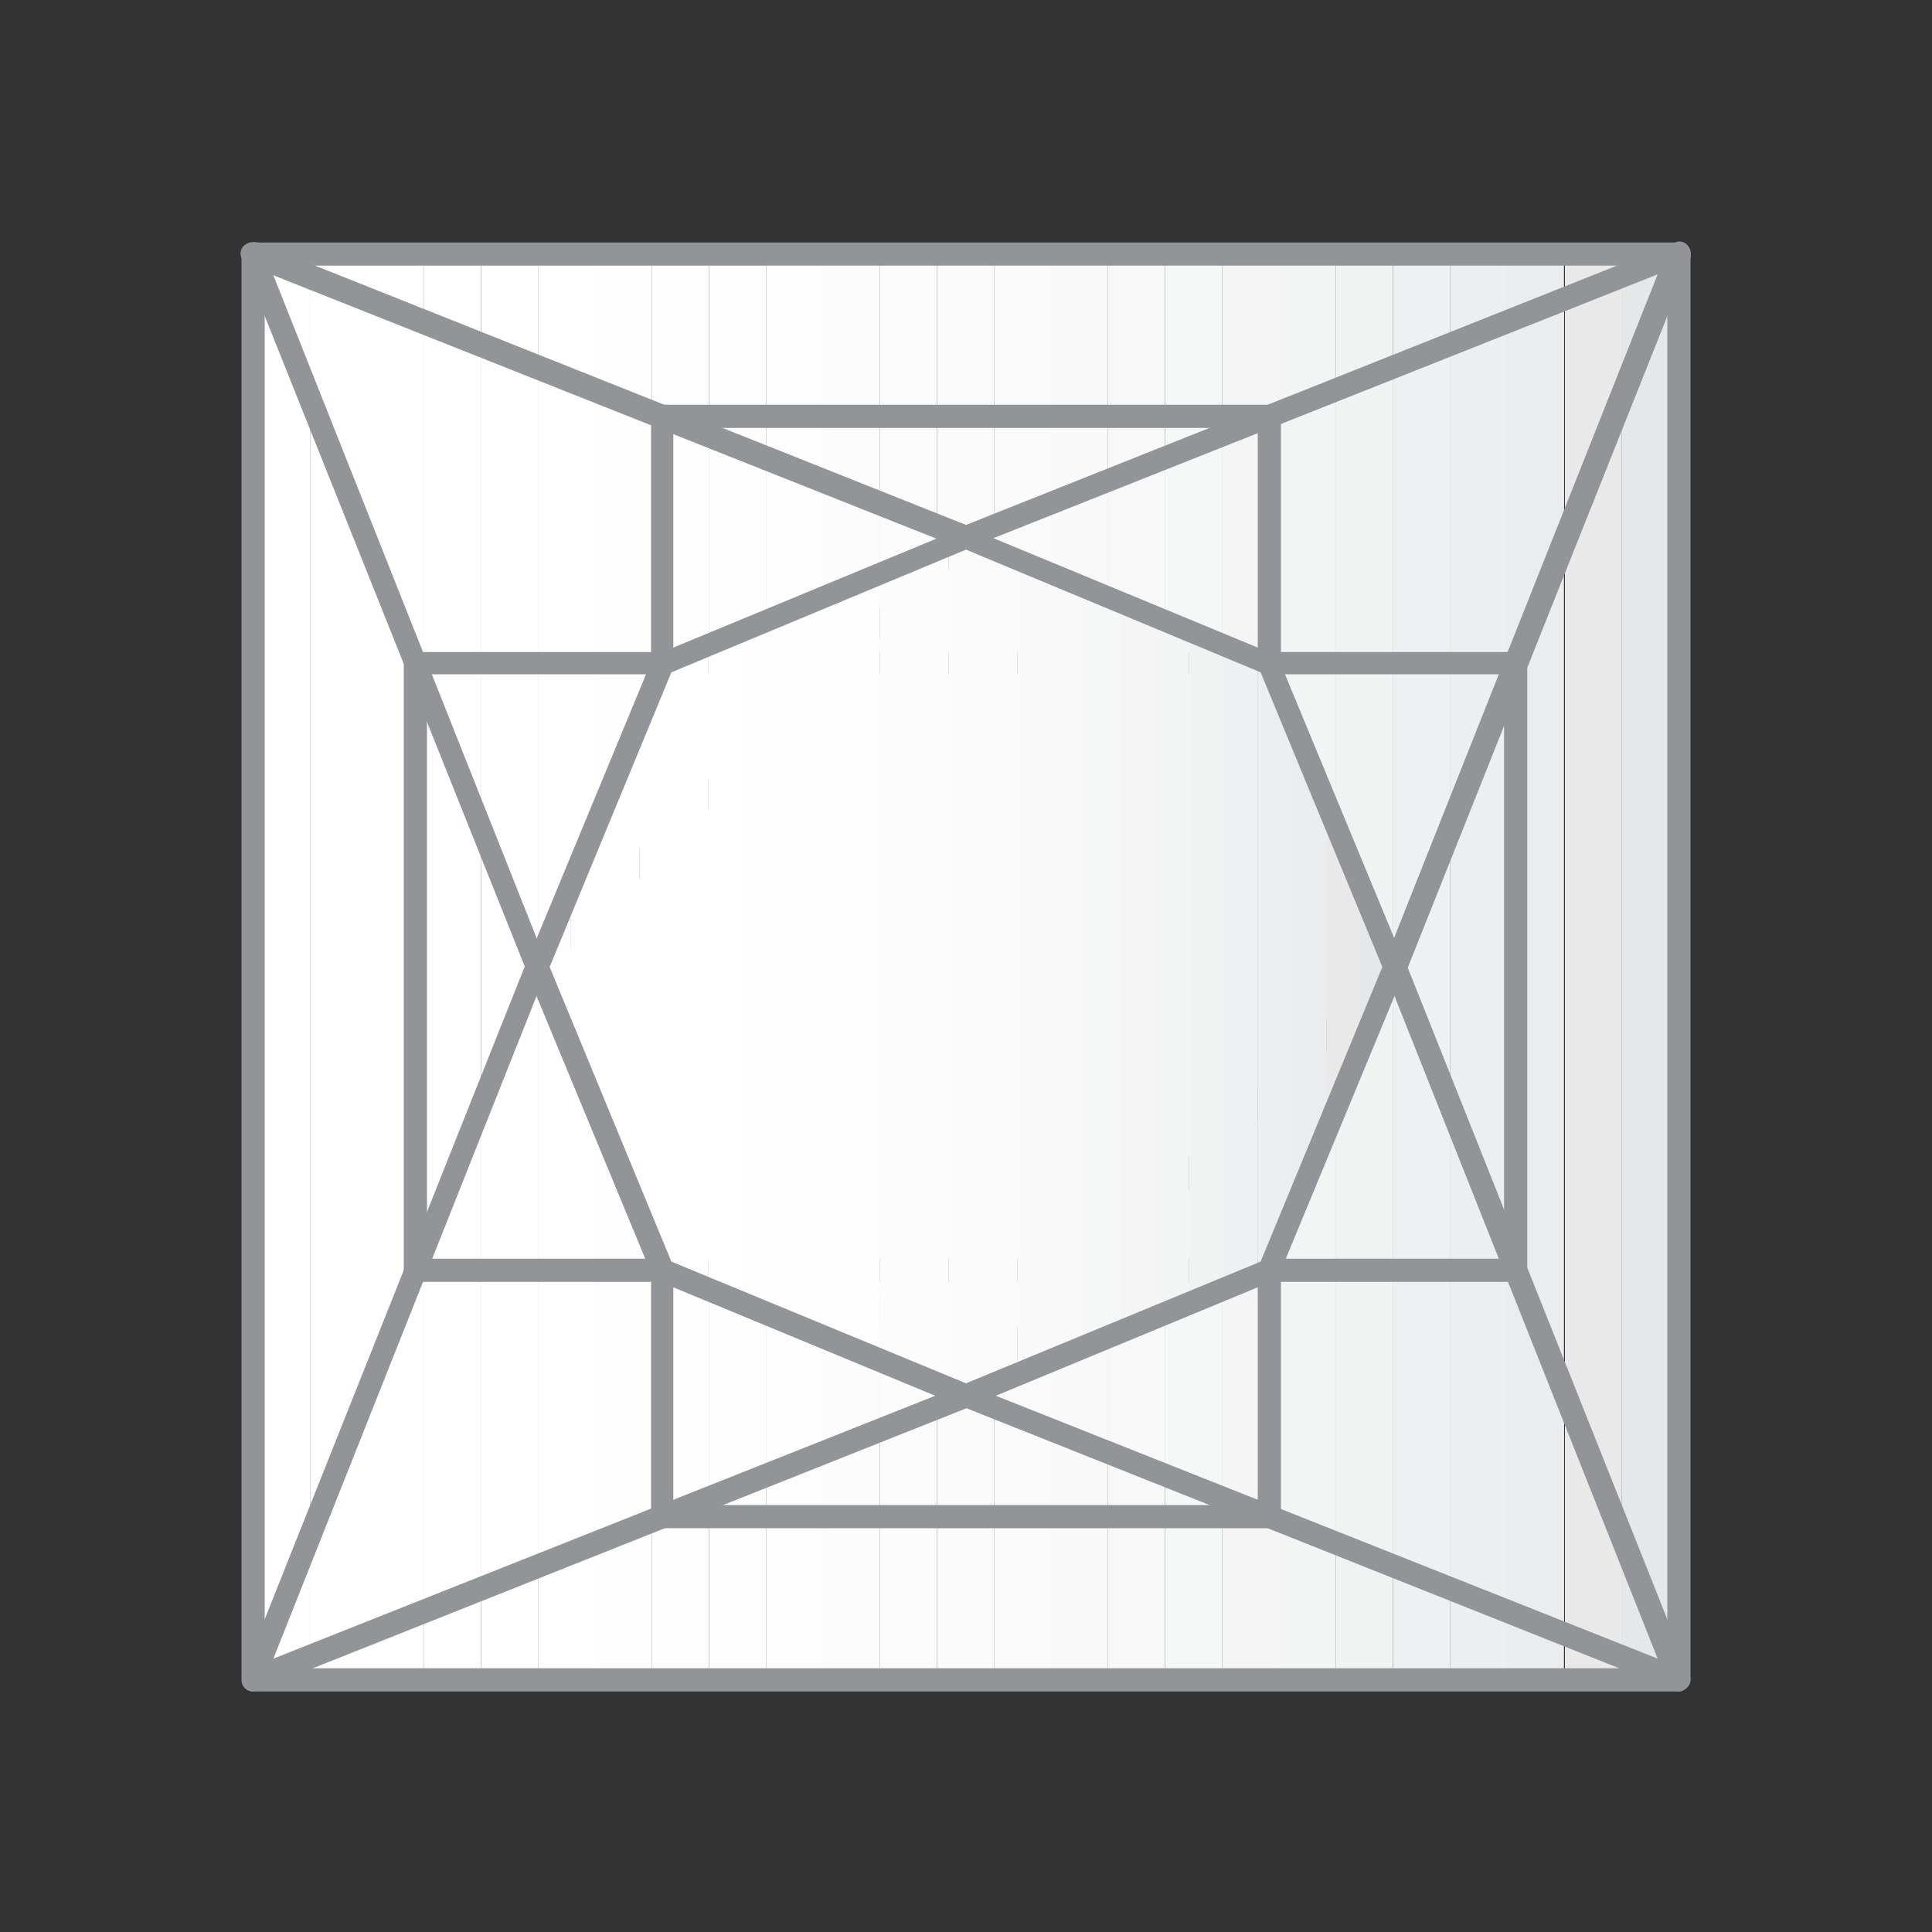 <?xml version="1.0" encoding="utf-8"?>
<!-- Generator: Adobe Illustrator 22.1.0, SVG Export Plug-In . SVG Version: 6.00 Build 0)  -->
<svg version="1.1" id="Layer_1" xmlns="http://www.w3.org/2000/svg" xmlns:xlink="http://www.w3.org/1999/xlink" x="0px" y="0px"
	 viewBox="0 0 200 200" style="enable-background:new 0 0 200 200;" xml:space="preserve">
<rect x="0" y="0" width="200" height="200" fill="#333333" stroke="none"/>
<style type="text/css">
	.st0{clip-path:url(#SVGID_2_);fill:#FFFFFF;}
	.st1{clip-path:url(#SVGID_2_);fill:#FEFEFE;}
	.st2{clip-path:url(#SVGID_2_);fill:#FDFDFD;}
	.st3{clip-path:url(#SVGID_2_);fill:#FCFCFD;}
	.st4{clip-path:url(#SVGID_2_);fill:#FCFCFC;}
	.st5{clip-path:url(#SVGID_2_);fill:#FBFBFB;}
	.st6{clip-path:url(#SVGID_2_);fill:#FAFAFA;}
	.st7{clip-path:url(#SVGID_2_);fill:#F9F9F9;}
	.st8{clip-path:url(#SVGID_2_);fill:#F8F8F8;}
	.st9{clip-path:url(#SVGID_2_);fill:#F6F7F7;}
	.st10{clip-path:url(#SVGID_2_);fill:#F5F5F6;}
	.st11{clip-path:url(#SVGID_2_);fill:#F3F4F4;}
	.st12{clip-path:url(#SVGID_2_);fill:#F1F2F2;}
	.st13{clip-path:url(#SVGID_2_);fill:#EFF0F1;}
	.st14{clip-path:url(#SVGID_2_);fill:#EDEEEF;}
	.st15{clip-path:url(#SVGID_2_);fill:#EBECED;}
	.st16{clip-path:url(#SVGID_2_);fill:#E9E9EA;}
	.st17{clip-path:url(#SVGID_2_);fill:#E6E7E8;}
	.st18{fill:#929497;}
	.st19{clip-path:url(#SVGID_4_);fill:#FFFFFF;}
	.st20{clip-path:url(#SVGID_4_);fill:#FEFEFE;}
	.st21{clip-path:url(#SVGID_4_);fill:#FDFDFD;}
	.st22{clip-path:url(#SVGID_4_);fill:#FCFCFD;}
	.st23{clip-path:url(#SVGID_4_);fill:#FCFCFC;}
	.st24{clip-path:url(#SVGID_4_);fill:#FBFBFB;}
	.st25{clip-path:url(#SVGID_4_);fill:#FAFAFA;}
	.st26{clip-path:url(#SVGID_4_);fill:#F9F9F9;}
	.st27{clip-path:url(#SVGID_4_);fill:#F8F8F8;}
	.st28{clip-path:url(#SVGID_4_);fill:#F6F7F7;}
	.st29{clip-path:url(#SVGID_4_);fill:#F5F5F6;}
	.st30{clip-path:url(#SVGID_4_);fill:#F3F4F4;}
	.st31{clip-path:url(#SVGID_4_);fill:#F1F2F2;}
	.st32{clip-path:url(#SVGID_4_);fill:#EFF0F1;}
	.st33{clip-path:url(#SVGID_4_);fill:#EDEEEF;}
	.st34{clip-path:url(#SVGID_4_);fill:#EBECED;}
	.st35{clip-path:url(#SVGID_4_);fill:#E9E9EA;}
	.st36{clip-path:url(#SVGID_4_);fill:#E6E7E8;}
	.st37{clip-path:url(#SVGID_6_);fill:#FFFFFF;}
	.st38{clip-path:url(#SVGID_6_);fill:#FEFEFE;}
	.st39{clip-path:url(#SVGID_6_);fill:#FDFDFD;}
	.st40{clip-path:url(#SVGID_6_);fill:#FCFCFD;}
	.st41{clip-path:url(#SVGID_6_);fill:#FCFCFC;}
	.st42{clip-path:url(#SVGID_6_);fill:#FBFBFB;}
	.st43{clip-path:url(#SVGID_6_);fill:#FAFAFA;}
	.st44{clip-path:url(#SVGID_6_);fill:#F9F9F9;}
	.st45{clip-path:url(#SVGID_6_);fill:#F8F8F8;}
	.st46{clip-path:url(#SVGID_6_);fill:#F6F7F7;}
	.st47{clip-path:url(#SVGID_6_);fill:#F5F5F6;}
	.st48{clip-path:url(#SVGID_6_);fill:#F3F4F4;}
	.st49{clip-path:url(#SVGID_6_);fill:#F1F2F2;}
	.st50{clip-path:url(#SVGID_6_);fill:#EFF0F1;}
	.st51{clip-path:url(#SVGID_6_);fill:#EDEEEF;}
	.st52{clip-path:url(#SVGID_6_);fill:#EBECED;}
	.st53{clip-path:url(#SVGID_6_);fill:#E9E9EA;}
	.st54{clip-path:url(#SVGID_6_);fill:#E6E7E8;}
	.st55{clip-path:url(#SVGID_8_);fill:#FFFFFF;}
	.st56{clip-path:url(#SVGID_8_);fill:#FEFEFE;}
	.st57{clip-path:url(#SVGID_8_);fill:#FDFDFD;}
	.st58{clip-path:url(#SVGID_8_);fill:#FCFCFD;}
	.st59{clip-path:url(#SVGID_8_);fill:#FCFCFC;}
	.st60{clip-path:url(#SVGID_8_);fill:#FBFBFB;}
	.st61{clip-path:url(#SVGID_8_);fill:#FAFAFA;}
	.st62{clip-path:url(#SVGID_8_);fill:#F9F9F9;}
	.st63{clip-path:url(#SVGID_8_);fill:#F8F8F8;}
	.st64{clip-path:url(#SVGID_8_);fill:#F6F7F7;}
	.st65{clip-path:url(#SVGID_8_);fill:#F5F5F6;}
	.st66{clip-path:url(#SVGID_8_);fill:#F3F4F4;}
	.st67{clip-path:url(#SVGID_8_);fill:#F1F2F2;}
	.st68{clip-path:url(#SVGID_8_);fill:#EFF0F1;}
	.st69{clip-path:url(#SVGID_8_);fill:#EDEEEF;}
	.st70{clip-path:url(#SVGID_8_);fill:#EBECED;}
	.st71{clip-path:url(#SVGID_8_);fill:#E9E9EA;}
	.st72{clip-path:url(#SVGID_8_);fill:#E6E7E8;}
</style>
<g>
	<g>
		<g>
			<defs>
				<rect id="SVGID_1_" x="26.2" y="26.3" width="147.6" height="147.6"/>
			</defs>
			<clipPath id="SVGID_2_">
				<use xlink:href="#SVGID_1_"  style="overflow:visible;"/>
			</clipPath>
			<path class="st0" d="M26.2,26.3v147.6V26.3z"/>
			<rect x="26.2" y="26.3" class="st0" width="5.9" height="147.6"/>
			<rect x="32.1" y="26.3" class="st0" width="5.9" height="147.6"/>
			<rect x="38" y="26.3" class="st0" width="5.9" height="147.6"/>
			<rect x="43.9" y="26.3" class="st0" width="5.9" height="147.6"/>
			<rect x="49.8" y="26.3" class="st0" width="5.9" height="147.6"/>
			<rect x="55.7" y="26.3" class="st0" width="5.9" height="147.6"/>
			<rect x="61.6" y="26.3" class="st1" width="5.9" height="147.6"/>
			<rect x="67.5" y="26.3" class="st1" width="5.9" height="147.6"/>
			<rect x="73.4" y="26.3" class="st1" width="5.9" height="147.6"/>
			<rect x="79.3" y="26.3" class="st2" width="5.9" height="147.6"/>
			<rect x="85.2" y="26.3" class="st3" width="5.9" height="147.6"/>
			<rect x="91.1" y="26.3" class="st4" width="5.9" height="147.6"/>
			<rect x="97" y="26.3" class="st5" width="5.9" height="147.6"/>
			<rect x="102.9" y="26.3" class="st6" width="5.9" height="147.6"/>
			<rect x="108.8" y="26.3" class="st7" width="5.9" height="147.6"/>
			<rect x="114.7" y="26.3" class="st8" width="5.9" height="147.6"/>
			<rect x="120.6" y="26.3" class="st9" width="5.9" height="147.6"/>
			<rect x="126.5" y="26.3" class="st10" width="5.9" height="147.6"/>
			<rect x="132.4" y="26.3" class="st11" width="5.9" height="147.6"/>
			<rect x="138.3" y="26.3" class="st12" width="5.9" height="147.6"/>
			<rect x="144.2" y="26.3" class="st13" width="5.9" height="147.6"/>
			<rect x="150.1" y="26.3" class="st14" width="5.9" height="147.6"/>
			<rect x="156" y="26.3" class="st15" width="5.9" height="147.6"/>
			<rect x="162" y="26.3" class="st16" width="5.9" height="147.6"/>
			<rect x="167.9" y="26.3" class="st17" width="5.9" height="147.6"/>
			<path class="st17" d="M173.8,173.9V26.3V173.9z"/>
		</g>
	</g>
	<g>
		<path class="st18" d="M173.8,175.1H26.2c-0.7,0-1.2-0.5-1.2-1.2V26.3c0-0.7,0.5-1.2,1.2-1.2h147.6c0.7,0,1.2,0.5,1.2,1.2v147.6
			C175,174.5,174.4,175.1,173.8,175.1z M27.4,172.7h145.2V27.5H27.4V172.7z"/>
	</g>
	<g>
		<g>
			<defs>
				<polygon id="SVGID_3_" points="144.4,100.1 173.8,173.9 100,144.5 55.5,100.1 26.2,26.3 100,55.6 				"/>
			</defs>
			<clipPath id="SVGID_4_">
				<use xlink:href="#SVGID_3_"  style="overflow:visible;"/>
			</clipPath>
			<path class="st19" d="M26.2,26.3v147.6V26.3z"/>
			<rect x="26.2" y="26.3" class="st19" width="5.9" height="147.6"/>
			<rect x="32.1" y="26.3" class="st19" width="5.9" height="147.6"/>
			<rect x="38" y="26.3" class="st19" width="5.9" height="147.6"/>
			<rect x="43.9" y="26.3" class="st19" width="5.9" height="147.6"/>
			<rect x="49.8" y="26.3" class="st19" width="5.9" height="147.6"/>
			<rect x="55.7" y="26.3" class="st19" width="5.9" height="147.6"/>
			<rect x="61.6" y="26.3" class="st20" width="5.9" height="147.6"/>
			<rect x="67.5" y="26.3" class="st20" width="5.9" height="147.6"/>
			<rect x="73.4" y="26.3" class="st20" width="5.9" height="147.6"/>
			<rect x="79.3" y="26.3" class="st21" width="5.9" height="147.6"/>
			<rect x="85.2" y="26.3" class="st22" width="5.9" height="147.6"/>
			<rect x="91.1" y="26.3" class="st23" width="5.9" height="147.6"/>
			<rect x="97" y="26.3" class="st24" width="5.9" height="147.6"/>
			<rect x="102.9" y="26.3" class="st25" width="5.9" height="147.6"/>
			<rect x="108.8" y="26.3" class="st26" width="5.9" height="147.6"/>
			<rect x="114.7" y="26.3" class="st27" width="5.9" height="147.6"/>
			<rect x="120.6" y="26.3" class="st28" width="5.9" height="147.6"/>
			<rect x="126.5" y="26.3" class="st29" width="5.9" height="147.6"/>
			<rect x="132.4" y="26.3" class="st30" width="5.9" height="147.6"/>
			<rect x="138.3" y="26.3" class="st31" width="5.9" height="147.6"/>
			<rect x="144.2" y="26.3" class="st32" width="5.9" height="147.6"/>
			<rect x="150.1" y="26.3" class="st33" width="5.9" height="147.6"/>
			<rect x="156" y="26.3" class="st34" width="5.9" height="147.6"/>
			<rect x="162" y="26.3" class="st35" width="5.9" height="147.6"/>
			<rect x="167.9" y="26.3" class="st36" width="5.9" height="147.6"/>
			<path class="st36" d="M173.8,173.9V26.3V173.9z"/>
		</g>
		<path class="st18" d="M173.8,175.1c-0.1,0-0.3,0-0.4-0.1l-73.8-29.4c-0.2-0.1-0.3-0.2-0.4-0.3l-44.4-44.4
			c-0.1-0.1-0.2-0.3-0.3-0.4L25,26.7c-0.2-0.4-0.1-1,0.3-1.3c0.3-0.3,0.8-0.4,1.3-0.3l73.8,29.4c0.2,0.1,0.3,0.2,0.4,0.3l44.4,44.4
			c0.1,0.1,0.2,0.3,0.3,0.4l29.4,73.8c0.2,0.4,0.1,1-0.3,1.3C174.4,174.9,174.1,175.1,173.8,175.1z M100.6,143.5l71,28.2l-28.2-71
			L99.3,56.7l-71-28.2l28.2,71L100.6,143.5z"/>
	</g>
	<g>
		<g>
			<defs>
				<polygon id="SVGID_5_" points="100,55.6 173.8,26.3 144.4,100.1 100,144.5 26.2,173.9 55.5,100.1 				"/>
			</defs>
			<clipPath id="SVGID_6_">
				<use xlink:href="#SVGID_5_"  style="overflow:visible;"/>
			</clipPath>
			<path class="st37" d="M26.2,26.3v147.6V26.3z"/>
			<rect x="26.2" y="26.3" class="st37" width="5.9" height="147.6"/>
			<rect x="32.1" y="26.3" class="st37" width="5.9" height="147.6"/>
			<rect x="38" y="26.3" class="st37" width="5.9" height="147.6"/>
			<rect x="43.9" y="26.3" class="st37" width="5.9" height="147.6"/>
			<rect x="49.8" y="26.3" class="st37" width="5.9" height="147.6"/>
			<rect x="55.7" y="26.3" class="st37" width="5.9" height="147.6"/>
			<rect x="61.6" y="26.3" class="st38" width="5.9" height="147.6"/>
			<rect x="67.5" y="26.3" class="st38" width="5.9" height="147.6"/>
			<rect x="73.4" y="26.3" class="st38" width="5.9" height="147.6"/>
			<rect x="79.3" y="26.3" class="st39" width="5.9" height="147.6"/>
			<rect x="85.2" y="26.3" class="st40" width="5.9" height="147.6"/>
			<rect x="91.1" y="26.3" class="st41" width="5.9" height="147.6"/>
			<rect x="97" y="26.3" class="st42" width="5.9" height="147.6"/>
			<rect x="102.9" y="26.3" class="st43" width="5.9" height="147.6"/>
			<rect x="108.8" y="26.3" class="st44" width="5.9" height="147.6"/>
			<rect x="114.7" y="26.3" class="st45" width="5.9" height="147.6"/>
			<rect x="120.6" y="26.3" class="st46" width="5.9" height="147.6"/>
			<rect x="126.5" y="26.3" class="st47" width="5.9" height="147.6"/>
			<rect x="132.4" y="26.3" class="st48" width="5.9" height="147.6"/>
			<rect x="138.3" y="26.3" class="st49" width="5.9" height="147.6"/>
			<rect x="144.2" y="26.3" class="st50" width="5.9" height="147.6"/>
			<rect x="150.1" y="26.3" class="st51" width="5.9" height="147.6"/>
			<rect x="156" y="26.3" class="st52" width="5.9" height="147.6"/>
			<rect x="162" y="26.3" class="st53" width="5.9" height="147.6"/>
			<rect x="167.9" y="26.3" class="st54" width="5.9" height="147.6"/>
			<path class="st54" d="M173.8,173.9V26.3V173.9z"/>
		</g>
		<path class="st18" d="M26.2,175.1c-0.3,0-0.6-0.1-0.8-0.4c-0.3-0.3-0.4-0.8-0.3-1.3l29.4-73.8c0.1-0.2,0.2-0.3,0.3-0.4l44.4-44.4
			c0.1-0.1,0.3-0.2,0.4-0.3l73.8-29.4c0.4-0.2,1-0.1,1.3,0.3c0.3,0.3,0.4,0.8,0.3,1.3l-29.4,73.8c-0.1,0.2-0.2,0.3-0.3,0.4
			l-44.4,44.4c-0.1,0.1-0.3,0.2-0.4,0.3L26.6,175C26.5,175,26.3,175.1,26.2,175.1z M56.5,100.7l-28.2,71l71-28.2l44.1-44.1l28.2-71
			l-71,28.2L56.5,100.7z"/>
	</g>
	<g>
		<path class="st18" d="M131.4,158.2l-62.8,0c-0.7,0-1.2-0.5-1.2-1.2V43.1c0-0.7,0.5-1.2,1.2-1.2h62.8c0.7,0,1.2,0.5,1.2,1.2V157
			c0,0.3-0.1,0.6-0.4,0.8C132,158.1,131.7,158.2,131.4,158.2z M69.7,155.8l60.5,0V44.3H69.7V155.8z"/>
	</g>
	<g>
		<path class="st18" d="M156.9,132.7H43c-0.3,0-0.6-0.1-0.8-0.4c-0.2-0.2-0.4-0.5-0.4-0.8l0-62.8c0-0.7,0.5-1.2,1.2-1.2h113.9
			c0.7,0,1.2,0.5,1.2,1.2v62.8C158.1,132.2,157.6,132.7,156.9,132.7z M44.2,130.3h111.5V69.8H44.2L44.2,130.3z"/>
	</g>
	<g>
		<g>
			<defs>
				<polygon id="SVGID_7_" points="68.5,131.5 55.5,100.1 68.5,68.6 100,55.6 131.4,68.6 144.4,100.1 131.4,131.5 100,144.5 				"/>
			</defs>
			<clipPath id="SVGID_8_">
				<use xlink:href="#SVGID_7_"  style="overflow:visible;"/>
			</clipPath>
			<path class="st55" d="M55.5,55.6v88.9V55.6z"/>
			<rect x="55.5" y="55.6" class="st55" width="3.6" height="88.9"/>
			<rect x="59.1" y="55.6" class="st55" width="3.6" height="88.9"/>
			<rect x="62.6" y="55.6" class="st55" width="3.6" height="88.9"/>
			<rect x="66.2" y="55.6" class="st55" width="3.6" height="88.9"/>
			<rect x="69.7" y="55.6" class="st55" width="3.6" height="88.9"/>
			<rect x="73.3" y="55.6" class="st55" width="3.6" height="88.9"/>
			<rect x="76.8" y="55.6" class="st56" width="3.6" height="88.9"/>
			<rect x="80.4" y="55.6" class="st56" width="3.6" height="88.9"/>
			<rect x="84" y="55.6" class="st56" width="3.6" height="88.9"/>
			<rect x="87.5" y="55.6" class="st57" width="3.6" height="88.9"/>
			<rect x="91.1" y="55.6" class="st58" width="3.6" height="88.9"/>
			<rect x="94.6" y="55.6" class="st59" width="3.6" height="88.9"/>
			<rect x="98.2" y="55.6" class="st60" width="3.6" height="88.9"/>
			<rect x="101.7" y="55.6" class="st61" width="3.6" height="88.9"/>
			<rect x="105.3" y="55.6" class="st62" width="3.6" height="88.9"/>
			<rect x="108.8" y="55.6" class="st63" width="3.6" height="88.9"/>
			<rect x="112.4" y="55.6" class="st64" width="3.6" height="88.9"/>
			<rect x="116" y="55.6" class="st65" width="3.6" height="88.9"/>
			<rect x="119.5" y="55.6" class="st66" width="3.6" height="88.9"/>
			<rect x="123.1" y="55.6" class="st67" width="3.6" height="88.9"/>
			<rect x="126.6" y="55.6" class="st68" width="3.6" height="88.9"/>
			<rect x="130.2" y="55.6" class="st69" width="3.6" height="88.9"/>
			<rect x="133.7" y="55.6" class="st70" width="3.6" height="88.9"/>
			<rect x="137.3" y="55.6" class="st71" width="3.6" height="88.9"/>
			<rect x="140.8" y="55.6" class="st72" width="3.6" height="88.9"/>
			<path class="st72" d="M144.4,144.5V55.6V144.5z"/>
		</g>
		<path class="st18" d="M100,145.7c-0.2,0-0.3,0-0.5-0.1l-31.4-13c-0.3-0.1-0.5-0.4-0.6-0.6l-13-31.4c-0.1-0.3-0.1-0.6,0-0.9
			l13-31.4c0.1-0.3,0.4-0.5,0.6-0.6l31.4-13c0.3-0.1,0.6-0.1,0.9,0l31.4,13c0.3,0.1,0.5,0.4,0.6,0.6l13,31.4c0.1,0.3,0.1,0.6,0,0.9
			l-13,31.4c-0.1,0.3-0.4,0.5-0.6,0.6l-31.4,13C100.3,145.7,100.1,145.7,100,145.7z M69.5,130.6l30.5,12.6l30.5-12.6l12.6-30.5
			l-12.6-30.5L100,56.9L69.5,69.6l-12.6,30.5L69.5,130.6z"/>
	</g>
</g>
</svg>
